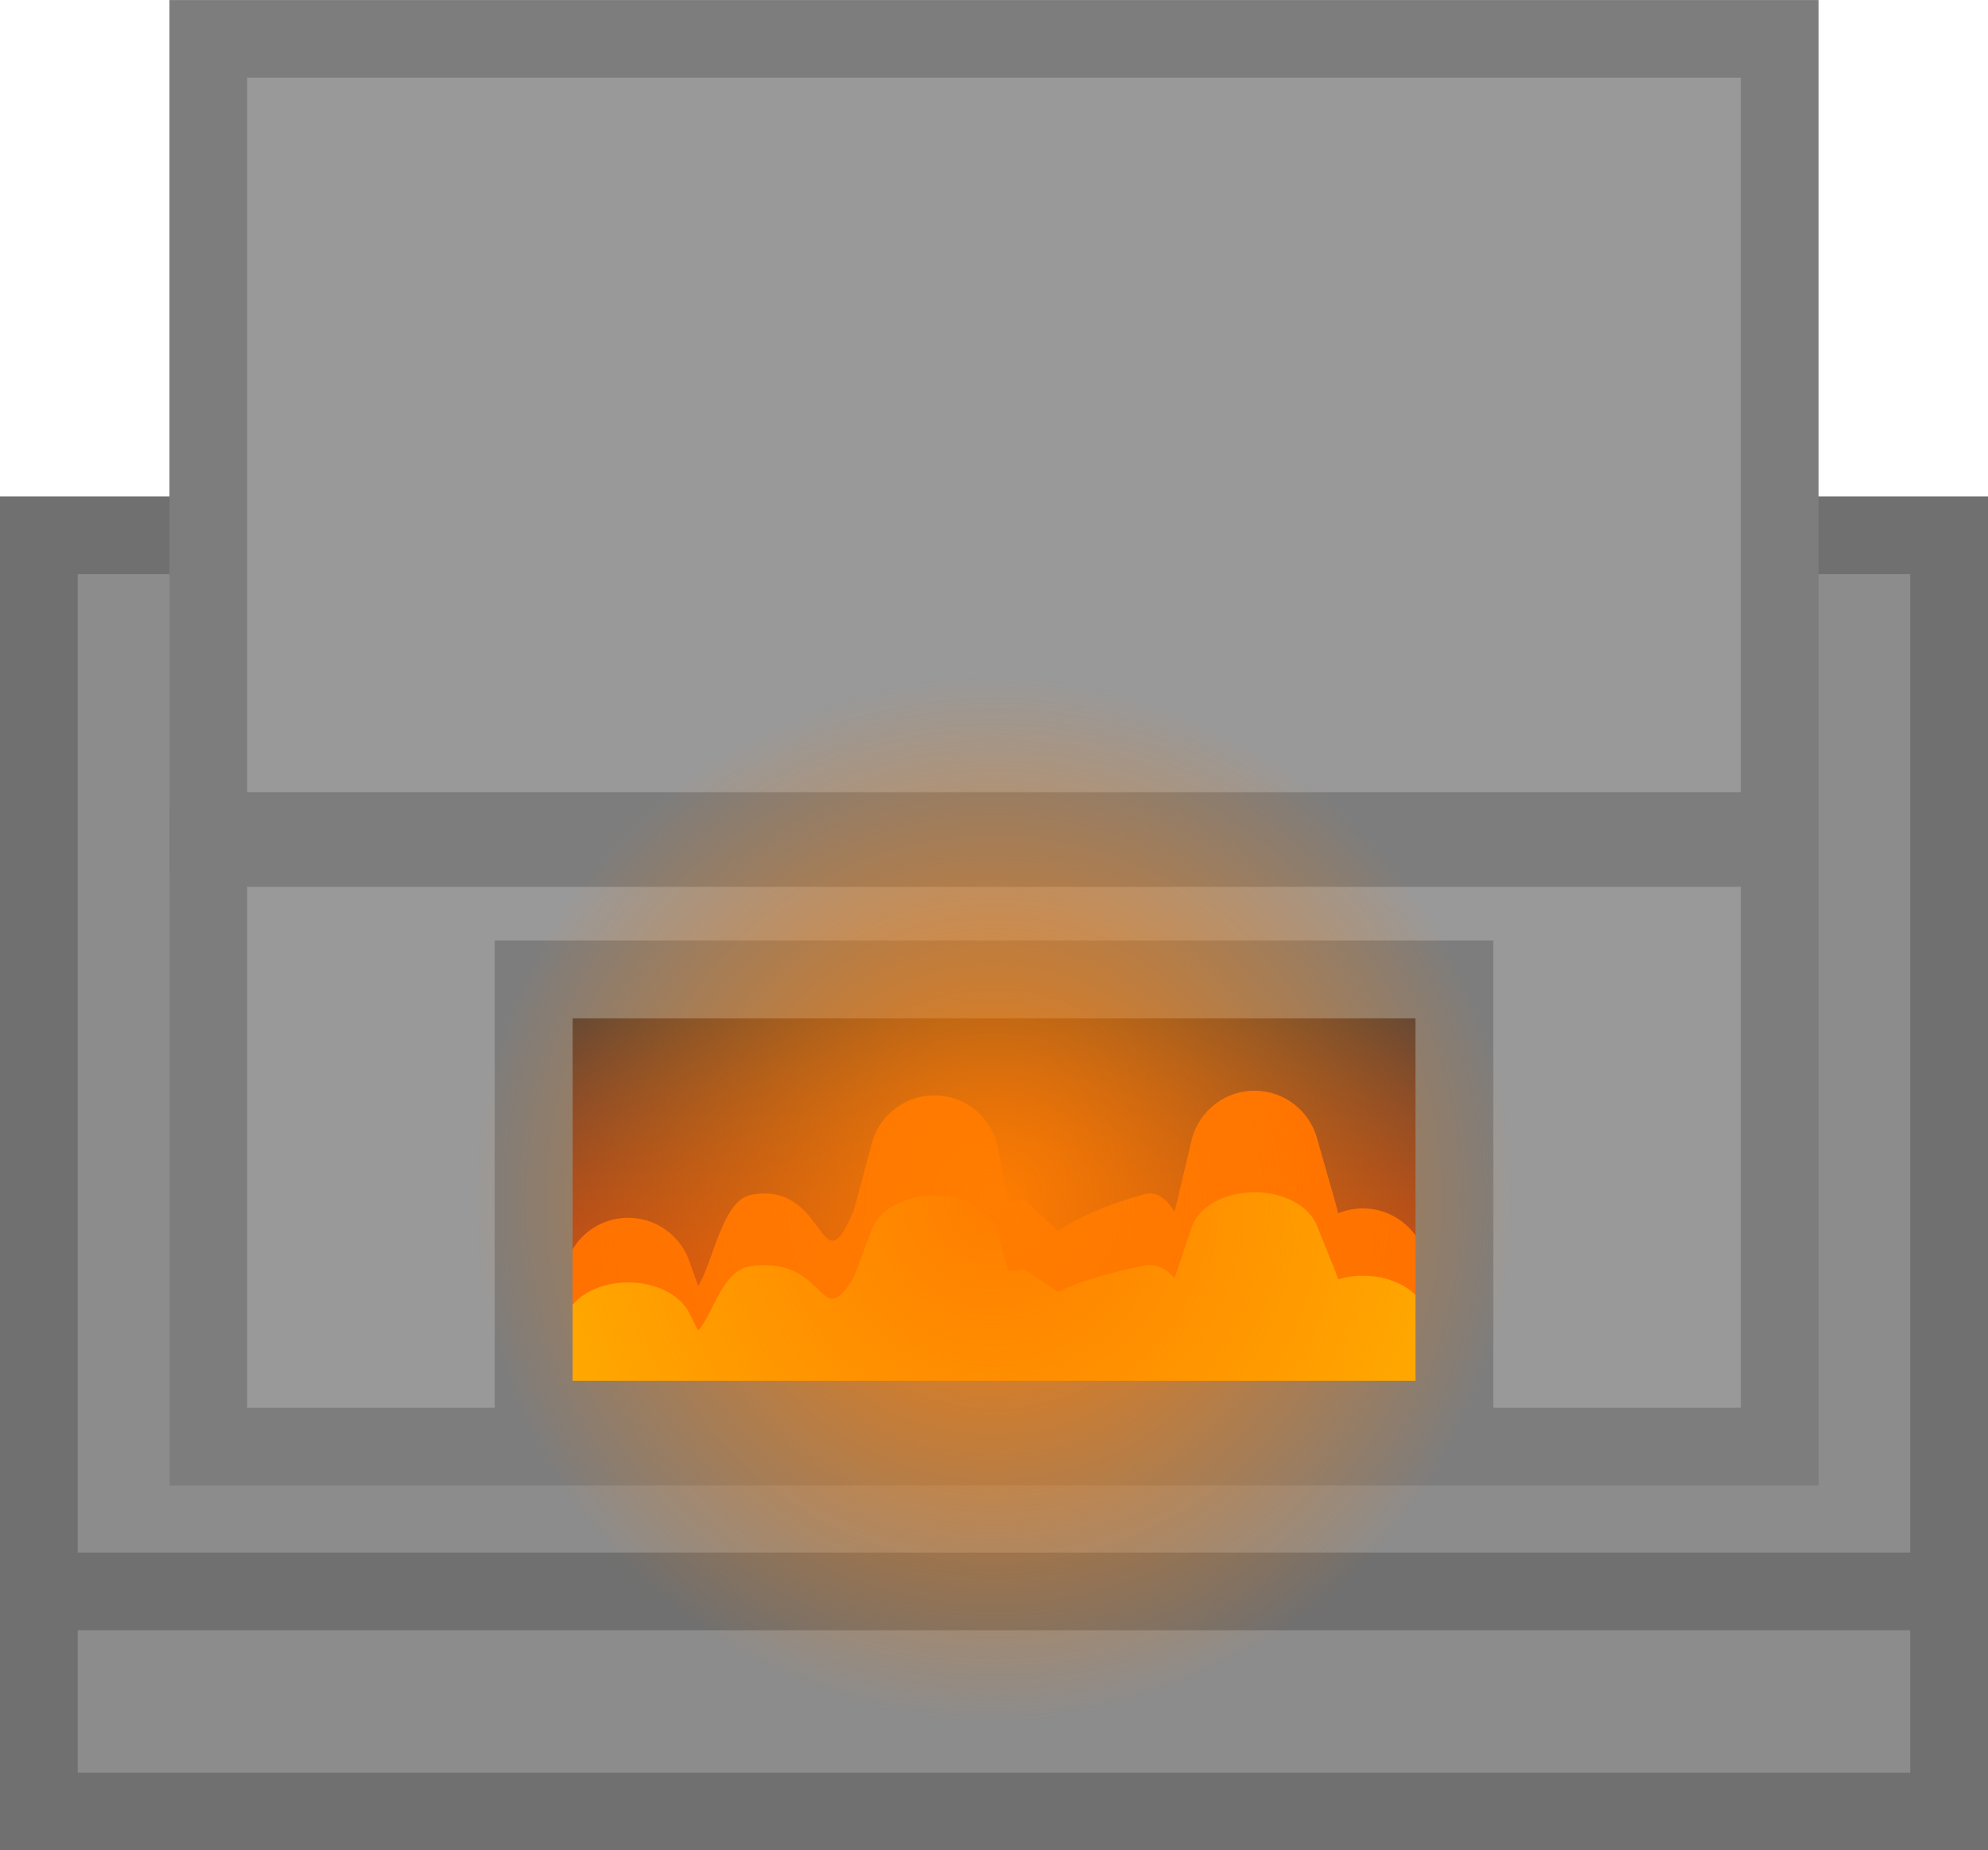 <svg version="1.1" xmlns="http://www.w3.org/2000/svg" xmlns:xlink="http://www.w3.org/1999/xlink" width="38.375" height="35.726" viewBox="0,0,38.375,35.726"><defs><linearGradient x1="240" y1="182.536" x2="240" y2="191.036" gradientUnits="userSpaceOnUse" id="color-1"><stop offset="0" stop-color="#414141"/><stop offset="1" stop-color="#ff4900"/></linearGradient><radialGradient cx="240" cy="186.786" r="10.091" gradientUnits="userSpaceOnUse" id="color-2"><stop offset="0" stop-color="#ff7d00"/><stop offset="1" stop-color="#ff7d00" stop-opacity="0"/></radialGradient></defs><g transform="translate(-220.812,-163.626)"><g data-paper-data="{&quot;isPaintingLayer&quot;:true}" fill-rule="nonzero" stroke-linecap="butt" stroke-linejoin="miter" stroke-miterlimit="10" stroke-dasharray="" stroke-dashoffset="0" style="mix-blend-mode: normal"><path d="M221.562,198.602v-8.5h36.875v8.5z" fill="#8c8c8c" stroke="#707070" stroke-width="1.5"/><path d="M221.562,194.352v-20.391h36.875v20.391z" fill="#8c8c8c" stroke="#707070" stroke-width="1.5"/><path d="M225.111,191.036v-13.758h29.778v13.758z" fill="#ef8f3c" stroke="#e06c00" stroke-width="1.5"/><path d="M246.167,183.074c0,-0.414 0.336,-0.75 0.75,-0.75c0.414,0 0.75,0.336 0.75,0.75c0,0.414 -0.336,0.75 -0.75,0.75c-0.414,0 -0.75,-0.336 -0.75,-0.75z" fill="#e06c00" stroke="none" stroke-width="0.5"/><path d="M243.292,182.949c0,-0.414 0.336,-0.75 0.75,-0.75c0.414,0 0.75,0.336 0.75,0.75c0,0.414 -0.336,0.75 -0.75,0.75c-0.414,0 -0.75,-0.336 -0.75,-0.75z" fill="#e06c00" stroke="none" stroke-width="0.5"/><path d="M240.542,182.824c0,-0.414 0.336,-0.75 0.75,-0.75c0.414,0 0.75,0.336 0.75,0.75c0,0.414 -0.336,0.75 -0.75,0.75c-0.414,0 -0.75,-0.336 -0.75,-0.75z" fill="#e06c00" stroke="none" stroke-width="0.5"/><path d="M237.611,183.199c0,-0.414 0.336,-0.75 0.75,-0.75c0.414,0 0.75,0.336 0.75,0.75c0,0.414 -0.336,0.75 -0.75,0.75c-0.414,0 -0.75,-0.336 -0.75,-0.75z" fill="#e06c00" stroke="none" stroke-width="0.5"/><path d="M234.736,183.074c0,-0.414 0.336,-0.75 0.75,-0.75c0.414,0 0.75,0.336 0.75,0.75c0,0.414 -0.336,0.75 -0.75,0.75c-0.414,0 -0.75,-0.336 -0.75,-0.75z" fill="#e06c00" stroke="none" stroke-width="0.5"/><path d="M231.986,182.949c0,-0.414 0.336,-0.75 0.75,-0.75c0.414,0 0.75,0.336 0.75,0.75c0,0.414 -0.336,0.75 -0.75,0.75c-0.414,0 -0.75,-0.336 -0.75,-0.75z" fill="#e06c00" stroke="none" stroke-width="0.5"/><path d="M231.986,182.949c0,-0.414 0.336,-0.75 0.75,-0.75c0.414,0 0.75,0.336 0.75,0.75c0,0.414 -0.336,0.75 -0.75,0.75c-0.414,0 -0.75,-0.336 -0.75,-0.75z" fill="#e06c00" stroke="none" stroke-width="0.5"/><path d="M229.111,182.824c0,-0.414 0.336,-0.75 0.75,-0.75c0.414,0 0.75,0.336 0.75,0.75c0,0.414 -0.336,0.75 -0.75,0.75c-0.414,0 -0.75,-0.336 -0.75,-0.75z" fill="#e06c00" stroke="none" stroke-width="0.5"/><path d="M226.361,182.699c0,-0.414 0.336,-0.75 0.75,-0.75c0.414,0 0.75,0.336 0.75,0.75c0,0.414 -0.336,0.75 -0.75,0.75c-0.414,0 -0.75,-0.336 -0.75,-0.75z" fill="#e06c00" stroke="none" stroke-width="0.5"/><path d="M246.208,185.74c0,-0.414 0.336,-0.75 0.75,-0.75c0.414,0 0.75,0.336 0.75,0.75c0,0.414 -0.336,0.75 -0.75,0.75c-0.414,0 -0.75,-0.336 -0.75,-0.75z" fill="#e06c00" stroke="none" stroke-width="0.5"/><path d="M243.333,185.615c0,-0.414 0.336,-0.75 0.75,-0.75c0.414,0 0.75,0.336 0.75,0.75c0,0.414 -0.336,0.75 -0.75,0.75c-0.414,0 -0.75,-0.336 -0.75,-0.75z" fill="#e06c00" stroke="none" stroke-width="0.5"/><path d="M240.583,185.49c0,-0.414 0.336,-0.75 0.75,-0.75c0.414,0 0.75,0.336 0.75,0.75c0,0.414 -0.336,0.75 -0.75,0.75c-0.414,0 -0.75,-0.336 -0.75,-0.75z" fill="#e06c00" stroke="none" stroke-width="0.5"/><path d="M237.653,185.865c0,-0.414 0.336,-0.75 0.75,-0.75c0.414,0 0.75,0.336 0.75,0.75c0,0.414 -0.336,0.75 -0.75,0.75c-0.414,0 -0.75,-0.336 -0.75,-0.75z" fill="#e06c00" stroke="none" stroke-width="0.5"/><path d="M234.778,185.74c0,-0.414 0.336,-0.75 0.75,-0.75c0.414,0 0.75,0.336 0.75,0.75c0,0.414 -0.336,0.75 -0.75,0.75c-0.414,0 -0.75,-0.336 -0.75,-0.75z" fill="#e06c00" stroke="none" stroke-width="0.5"/><path d="M232.028,185.615c0,-0.414 0.336,-0.75 0.75,-0.75c0.414,0 0.75,0.336 0.75,0.75c0,0.414 -0.336,0.75 -0.75,0.75c-0.414,0 -0.75,-0.336 -0.75,-0.75z" fill="#e06c00" stroke="none" stroke-width="0.5"/><path d="M232.028,185.615c0,-0.414 0.336,-0.75 0.75,-0.75c0.414,0 0.75,0.336 0.75,0.75c0,0.414 -0.336,0.75 -0.75,0.75c-0.414,0 -0.75,-0.336 -0.75,-0.75z" fill="#e06c00" stroke="none" stroke-width="0.5"/><path d="M229.153,185.49c0,-0.414 0.336,-0.75 0.75,-0.75c0.414,0 0.75,0.336 0.75,0.75c0,0.414 -0.336,0.75 -0.75,0.75c-0.414,0 -0.75,-0.336 -0.75,-0.75z" fill="#e06c00" stroke="none" stroke-width="0.5"/><path d="M226.403,185.365c0,-0.414 0.336,-0.75 0.75,-0.75c0.414,0 0.75,0.336 0.75,0.75c0,0.414 -0.336,0.75 -0.75,0.75c-0.414,0 -0.75,-0.336 -0.75,-0.75z" fill="#e06c00" stroke="none" stroke-width="0.5"/><path d="M247.069,187.296c0.414,0 0.75,0.336 0.75,0.75c0,0.414 -0.336,0.75 -0.75,0.75c-0.414,0 -0.75,-0.336 -0.75,-0.75c0,-0.414 0.336,-0.75 0.75,-0.75z" data-paper-data="{&quot;index&quot;:null}" fill="#e06c00" stroke="none" stroke-width="0.5"/><path d="M244.194,187.421c0.414,0 0.75,0.336 0.75,0.75c0,0.414 -0.336,0.75 -0.75,0.75c-0.414,0 -0.75,-0.336 -0.75,-0.75c0,-0.414 0.336,-0.75 0.75,-0.75z" data-paper-data="{&quot;index&quot;:null}" fill="#e06c00" stroke="none" stroke-width="0.5"/><path d="M241.444,187.546c0.414,0 0.75,0.336 0.75,0.75c0,0.414 -0.336,0.75 -0.75,0.75c-0.414,0 -0.75,-0.336 -0.75,-0.75c0,-0.414 0.336,-0.75 0.75,-0.75z" data-paper-data="{&quot;index&quot;:null}" fill="#e06c00" stroke="none" stroke-width="0.5"/><path d="M238.514,187.171c0.414,0 0.75,0.336 0.75,0.75c0,0.414 -0.336,0.75 -0.75,0.75c-0.414,0 -0.75,-0.336 -0.75,-0.75c0,-0.414 0.336,-0.75 0.75,-0.75z" data-paper-data="{&quot;index&quot;:null}" fill="#e06c00" stroke="none" stroke-width="0.5"/><path d="M235.639,187.296c0.414,0 0.75,0.336 0.75,0.75c0,0.414 -0.336,0.75 -0.75,0.75c-0.414,0 -0.75,-0.336 -0.75,-0.75c0,-0.414 0.336,-0.75 0.75,-0.75z" data-paper-data="{&quot;index&quot;:null}" fill="#e06c00" stroke="none" stroke-width="0.5"/><path d="M232.889,187.421c0.414,0 0.75,0.336 0.75,0.75c0,0.414 -0.336,0.75 -0.75,0.75c-0.414,0 -0.75,-0.336 -0.75,-0.75c0,-0.414 0.336,-0.75 0.75,-0.75z" data-paper-data="{&quot;index&quot;:null}" fill="#e06c00" stroke="none" stroke-width="0.5"/><path d="M232.889,187.421c0.414,0 0.75,0.336 0.75,0.75c0,0.414 -0.336,0.75 -0.75,0.75c-0.414,0 -0.75,-0.336 -0.75,-0.75c0,-0.414 0.336,-0.75 0.75,-0.75z" data-paper-data="{&quot;index&quot;:null}" fill="#e06c00" stroke="none" stroke-width="0.5"/><path d="M230.014,187.546c0.414,0 0.75,0.336 0.75,0.75c0,0.414 -0.336,0.75 -0.75,0.75c-0.414,0 -0.75,-0.336 -0.75,-0.75c0,-0.414 0.336,-0.75 0.75,-0.75z" data-paper-data="{&quot;index&quot;:null}" fill="#e06c00" stroke="none" stroke-width="0.5"/><path d="M227.264,187.671c0.414,0 0.75,0.336 0.75,0.75c0,0.414 -0.336,0.75 -0.75,0.75c-0.414,0 -0.75,-0.336 -0.75,-0.75c0,-0.414 0.336,-0.75 0.75,-0.75z" data-paper-data="{&quot;index&quot;:null}" fill="#e06c00" stroke="none" stroke-width="0.5"/><path d="M251.986,182.851c0,-0.414 0.336,-0.75 0.75,-0.75c0.414,0 0.75,0.336 0.75,0.75c0,0.414 -0.336,0.75 -0.75,0.75c-0.414,0 -0.75,-0.336 -0.75,-0.75z" fill="#e06c00" stroke="none" stroke-width="0.5"/><path d="M249.056,183.226c0,-0.414 0.336,-0.75 0.75,-0.75c0.414,0 0.75,0.336 0.75,0.75c0,0.414 -0.336,0.75 -0.75,0.75c-0.414,0 -0.75,-0.336 -0.75,-0.75z" fill="#e06c00" stroke="none" stroke-width="0.5"/><path d="M252.028,185.518c0,-0.414 0.336,-0.75 0.75,-0.75c0.414,0 0.75,0.336 0.75,0.75c0,0.414 -0.336,0.75 -0.75,0.75c-0.414,0 -0.75,-0.336 -0.75,-0.75z" fill="#e06c00" stroke="none" stroke-width="0.5"/><path d="M249.097,185.893c0,-0.414 0.336,-0.75 0.75,-0.75c0.414,0 0.75,0.336 0.75,0.75c0,0.414 -0.336,0.75 -0.75,0.75c-0.414,0 -0.75,-0.336 -0.75,-0.75z" fill="#e06c00" stroke="none" stroke-width="0.5"/><path d="M252.889,187.574c0.414,0 0.75,0.336 0.75,0.75c0,0.414 -0.336,0.75 -0.75,0.75c-0.414,0 -0.75,-0.336 -0.75,-0.75c0,-0.414 0.336,-0.75 0.75,-0.75z" data-paper-data="{&quot;index&quot;:null}" fill="#e06c00" stroke="none" stroke-width="0.5"/><path d="M249.958,187.199c0.414,0 0.75,0.336 0.75,0.75c0,0.414 -0.336,0.75 -0.75,0.75c-0.414,0 -0.75,-0.336 -0.75,-0.75c0,-0.414 0.336,-0.75 0.75,-0.75z" data-paper-data="{&quot;index&quot;:null}" fill="#e06c00" stroke="none" stroke-width="0.5"/><path d="M246.167,180.268c0,-0.414 0.336,-0.75 0.75,-0.75c0.414,0 0.75,0.336 0.75,0.75c0,0.414 -0.336,0.75 -0.75,0.75c-0.414,0 -0.75,-0.336 -0.75,-0.75z" fill="#e06c00" stroke="none" stroke-width="0.5"/><path d="M243.292,180.143c0,-0.414 0.336,-0.75 0.75,-0.75c0.414,0 0.75,0.336 0.75,0.75c0,0.414 -0.336,0.75 -0.75,0.75c-0.414,0 -0.75,-0.336 -0.75,-0.75z" fill="#e06c00" stroke="none" stroke-width="0.5"/><path d="M240.542,180.018c0,-0.414 0.336,-0.75 0.75,-0.75c0.414,0 0.75,0.336 0.75,0.75c0,0.414 -0.336,0.75 -0.75,0.75c-0.414,0 -0.75,-0.336 -0.75,-0.75z" fill="#e06c00" stroke="none" stroke-width="0.5"/><path d="M237.611,180.393c0,-0.414 0.336,-0.75 0.75,-0.75c0.414,0 0.75,0.336 0.75,0.75c0,0.414 -0.336,0.75 -0.75,0.75c-0.414,0 -0.75,-0.336 -0.75,-0.75z" fill="#e06c00" stroke="none" stroke-width="0.5"/><path d="M234.736,180.268c0,-0.414 0.336,-0.75 0.75,-0.75c0.414,0 0.75,0.336 0.75,0.75c0,0.414 -0.336,0.75 -0.75,0.75c-0.414,0 -0.75,-0.336 -0.75,-0.75z" fill="#e06c00" stroke="none" stroke-width="0.5"/><path d="M231.986,180.143c0,-0.414 0.336,-0.75 0.75,-0.75c0.414,0 0.75,0.336 0.75,0.75c0,0.414 -0.336,0.75 -0.75,0.75c-0.414,0 -0.75,-0.336 -0.75,-0.75z" fill="#e06c00" stroke="none" stroke-width="0.5"/><path d="M231.986,180.143c0,-0.414 0.336,-0.75 0.75,-0.75c0.414,0 0.75,0.336 0.75,0.75c0,0.414 -0.336,0.75 -0.75,0.75c-0.414,0 -0.75,-0.336 -0.75,-0.75z" fill="#e06c00" stroke="none" stroke-width="0.5"/><path d="M229.111,180.018c0,-0.414 0.336,-0.75 0.75,-0.75c0.414,0 0.75,0.336 0.75,0.75c0,0.414 -0.336,0.75 -0.75,0.75c-0.414,0 -0.75,-0.336 -0.75,-0.75z" fill="#e06c00" stroke="none" stroke-width="0.5"/><path d="M226.361,179.893c0,-0.414 0.336,-0.75 0.75,-0.75c0.414,0 0.75,0.336 0.75,0.75c0,0.414 -0.336,0.75 -0.75,0.75c-0.414,0 -0.75,-0.336 -0.75,-0.75z" fill="#e06c00" stroke="none" stroke-width="0.5"/><path d="M251.986,180.046c0,-0.414 0.336,-0.75 0.75,-0.75c0.414,0 0.75,0.336 0.75,0.75c0,0.414 -0.336,0.75 -0.75,0.75c-0.414,0 -0.75,-0.336 -0.75,-0.75z" fill="#e06c00" stroke="none" stroke-width="0.5"/><path d="M249.056,180.421c0,-0.414 0.336,-0.75 0.75,-0.75c0.414,0 0.75,0.336 0.75,0.75c0,0.414 -0.336,0.75 -0.75,0.75c-0.414,0 -0.75,-0.336 -0.75,-0.75z" fill="#e06c00" stroke="none" stroke-width="0.5"/><path d="M224.833,179.671v-15.294h30.333v15.294z" fill="#999999" stroke="#7d7d7d" stroke-width="1.5"/><path d="M224.833,191.556v-11.556h30.333v11.556z" fill="#999999" stroke="#7d7d7d" stroke-width="1.5"/><path d="M231.115,191.036v-8.5h17.771v8.5z" fill="url(#color-1)" stroke="#7d7d7d" stroke-width="1.5"/><path d="M245.938,191.093c-0.046,0 -0.092,-0.002 -0.136,-0.007c-0.032,0.003 -0.064,0.006 -0.097,0.007l-2.493,0.089l-0.012,-0.336c-3.776,0.757 -8.026,0.835 -11.516,-0.047l0.279,-0.891l-0.53,-0.088l0.269,-1.616c0.089,-0.603 0.609,-1.065 1.236,-1.065c0.553,0 1.022,0.359 1.187,0.857l0.163,0.457c0.286,-0.429 0.46,-1.645 1.014,-1.755c1.497,-0.297 1.319,1.895 1.995,0.29l0.335,-1.258c0.133,-0.547 0.626,-0.954 1.215,-0.954c0.618,0 1.132,0.449 1.232,1.038l0.191,1.005c0.095,0.016 0.196,0.004 0.302,-0.04l0.665,0.617c0.365,-0.257 0.905,-0.498 1.659,-0.711c0.247,-0.07 0.434,0.091 0.589,0.336l0.322,-1.351c0.121,-0.563 0.622,-0.985 1.222,-0.985c0.581,0 1.069,0.396 1.21,0.933l0.356,1.246c0.017,0.06 0.032,0.123 0.045,0.189c0.148,-0.061 0.31,-0.095 0.48,-0.095c0.69,0 1.25,0.56 1.25,1.25v0v1.818c0,0 0,1.25 -1.25,1.25c-0.354,0 -0.608,-0.1 -0.79,-0.244c-0.123,0.041 -0.255,0.063 -0.392,0.063z" data-paper-data="{&quot;index&quot;:null}" fill="#ff6f00" stroke="none" stroke-width="0.5"/><path d="M245.938,191.193c-0.046,0 -0.092,-0.002 -0.136,-0.005c-0.032,0.002 -0.064,0.004 -0.097,0.005l-2.493,0.063l-0.012,-0.239c-3.776,0.538 -8.026,0.593 -11.516,-0.033l0.279,-0.632l-0.53,-0.063l0.269,-1.147c0.089,-0.428 0.609,-0.756 1.236,-0.756c0.553,0 1.022,0.255 1.187,0.608l0.163,0.324c0.286,-0.305 0.46,-1.168 1.014,-1.246c1.497,-0.211 1.319,1.346 1.995,0.206l0.335,-0.893c0.133,-0.389 0.626,-0.677 1.215,-0.677c0.618,0 1.131,0.319 1.232,0.737l0.191,0.713c0.095,0.011 0.196,0.003 0.302,-0.028l0.665,0.438c0.365,-0.182 0.905,-0.353 1.659,-0.505c0.247,-0.049 0.434,0.065 0.589,0.239l0.322,-0.959c0.121,-0.4 0.622,-0.699 1.222,-0.699c0.581,0 1.069,0.281 1.21,0.662l0.356,0.885c0.017,0.042 0.032,0.087 0.045,0.134c0.148,-0.044 0.31,-0.068 0.48,-0.068c0.69,0 1.25,0.397 1.25,0.887v0v1.291c0,0 0,0.887 -1.25,0.887c-0.354,0 -0.608,-0.071 -0.79,-0.173c-0.123,0.029 -0.255,0.044 -0.392,0.044z" data-paper-data="{&quot;index&quot;:null}" fill="#ffae00" stroke="none" stroke-width="0.5"/><path d="M231.115,191.036v-8.5h17.771v8.5z" fill="none" stroke="#7d7d7d" stroke-width="1.5"/><path d="M250,186.786c0,5.573 -4.477,10.091 -10,10.091c-5.523,0 -10,-4.518 -10,-10.091c0,-5.573 4.477,-10.091 10,-10.091c5.523,0 10,4.518 10,10.091z" fill="url(#color-2)" stroke="none" stroke-width="0"/></g></g></svg>